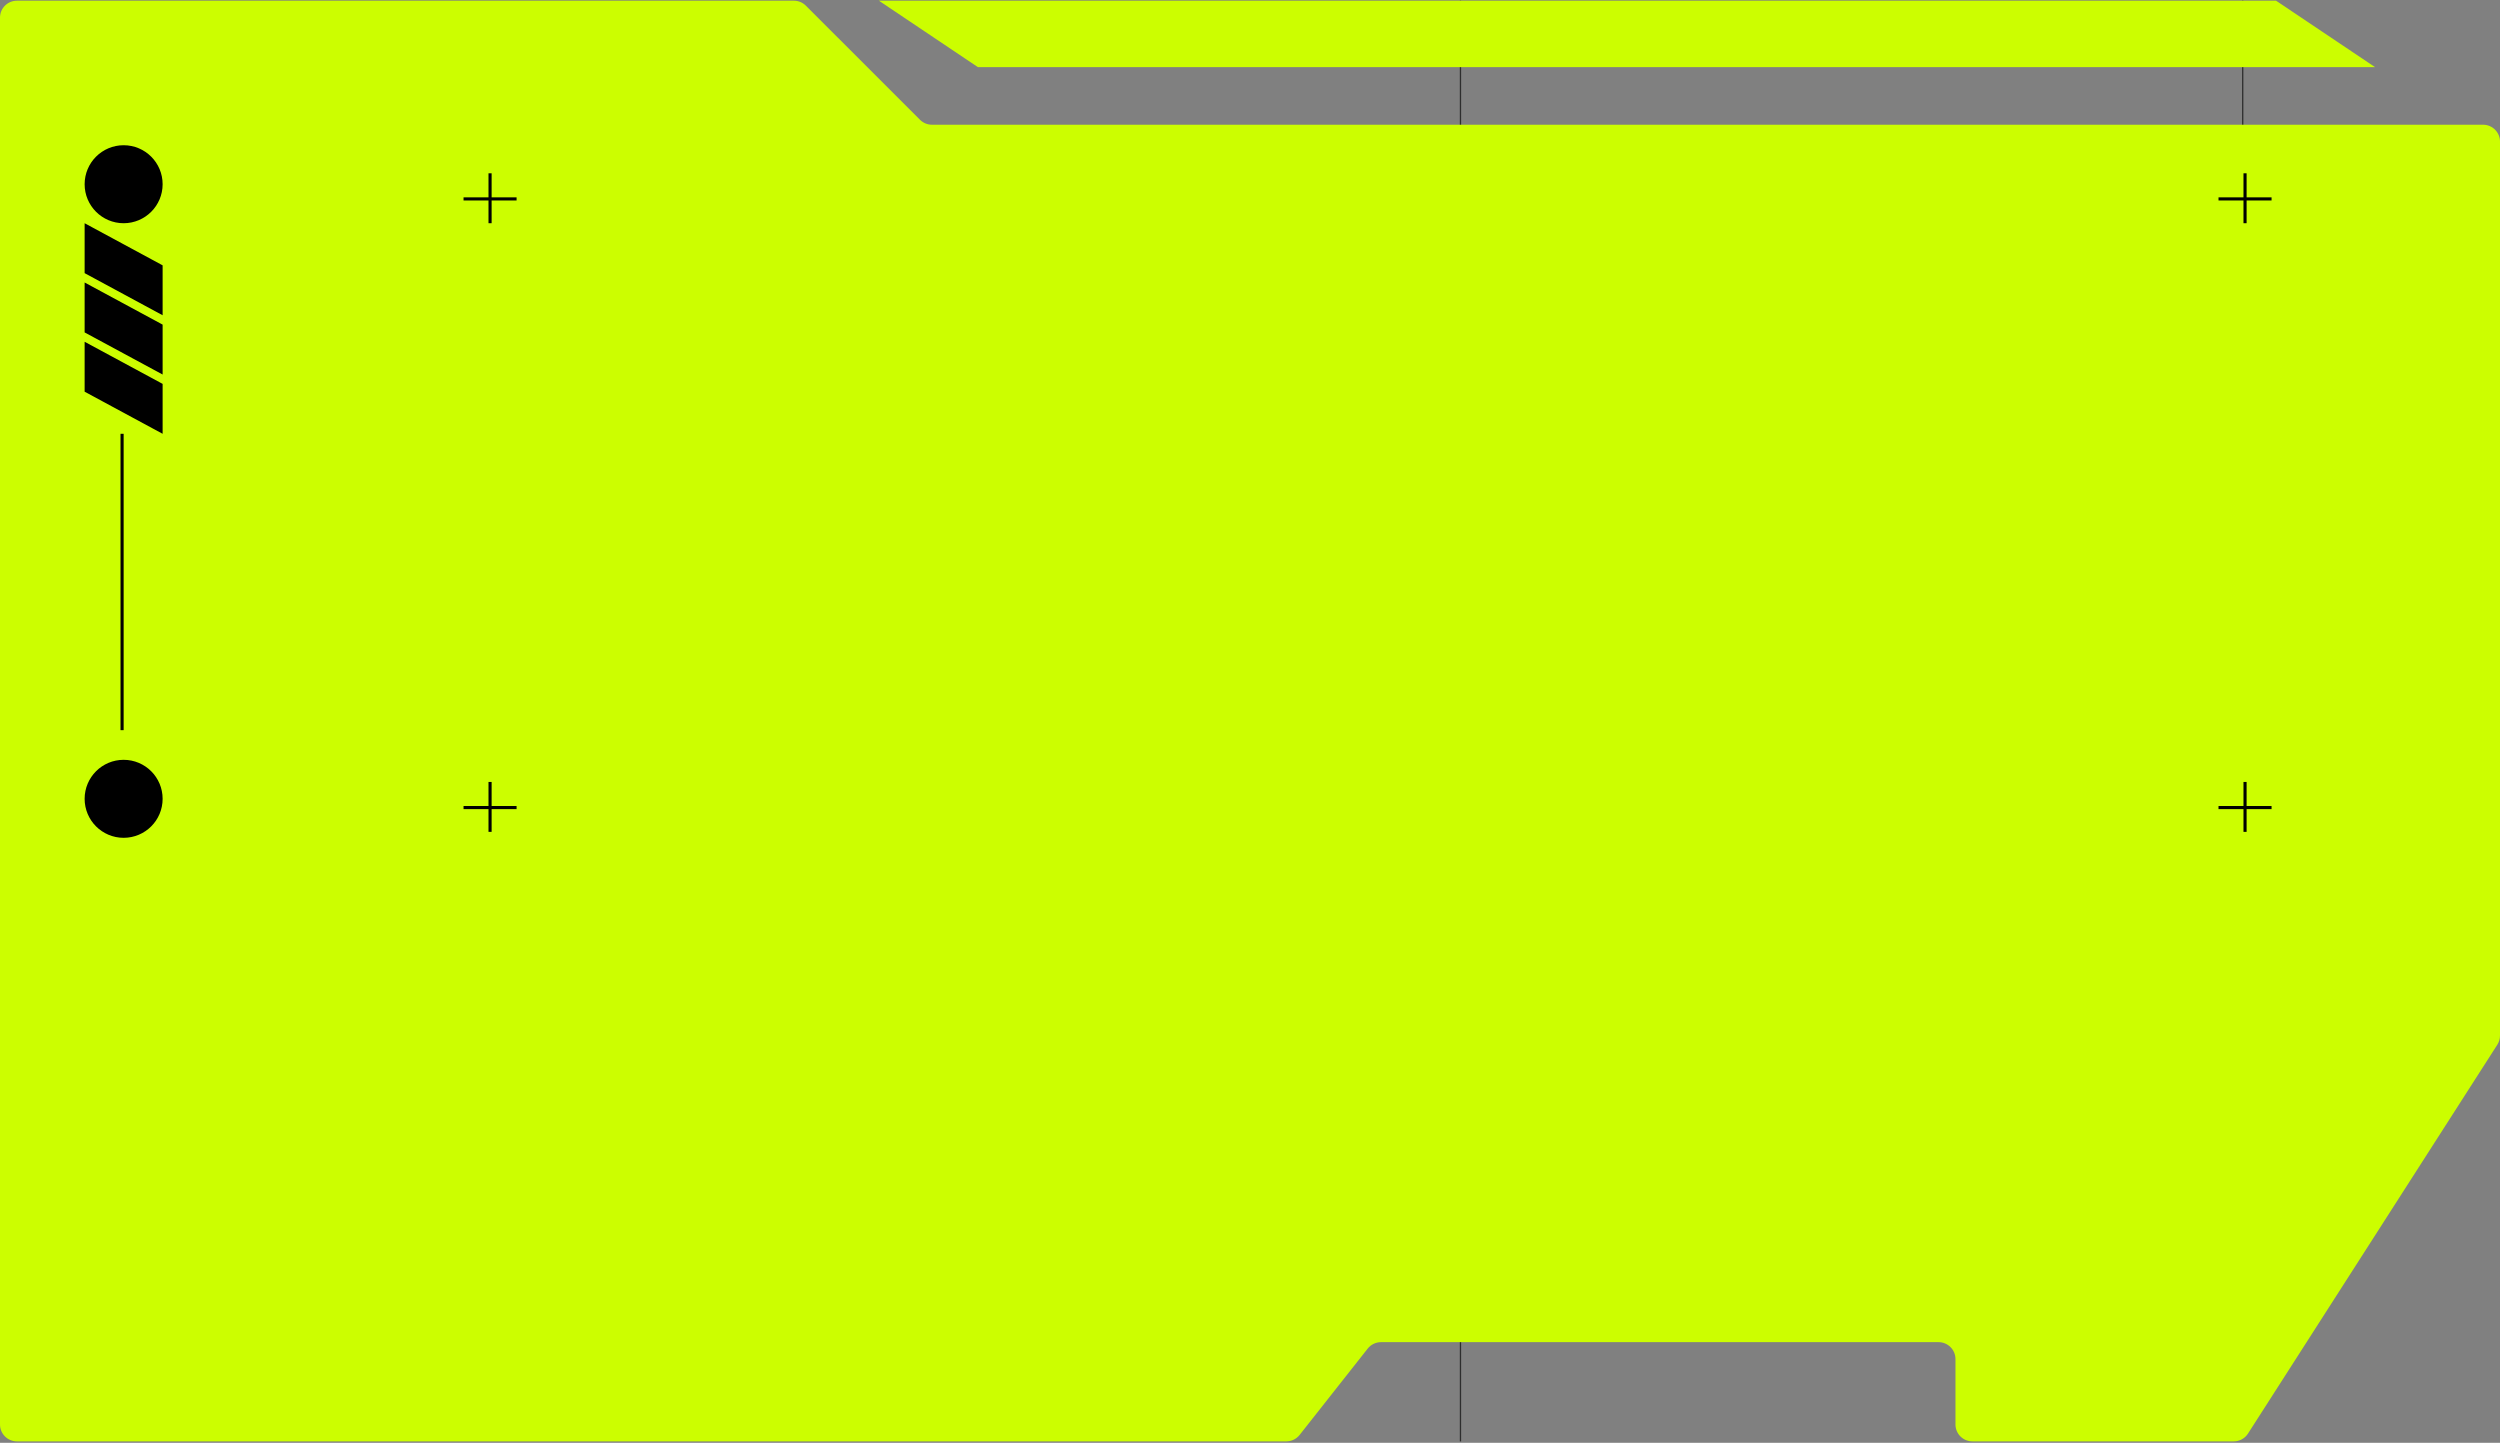 <svg width="1180" height="681" viewBox="0 0 1180 681" fill="none" xmlns="http://www.w3.org/2000/svg">
<rect x="0" y="0" width="1180" height="681" fill="#808080" stroke="none"/>
<g clip-path="url(#clip0_471_14846)">
<path d="M444.342 218.376H477.223M689.341 92.826V-109.68M689.341 405.787V797.138M1077.06 218.376H1224.25M1058.56 360.948V-109.68M1058.21 405.787V585.141M-51.012 -90.763H689.341H845.224M892.164 -90.763H1058.21H1224.25M689.341 355.253V337.122" stroke="#2D2D2D" stroke-width="0.615"/>
<path d="M374.711 0.33H7.99C3.577 0.33 0 3.907 0 8.32V672.341C0 676.753 3.577 680.33 7.99 680.33H607.143C609.59 680.33 611.902 679.209 613.417 677.288L645.55 636.54C647.065 634.619 649.377 633.498 651.824 633.498H914.993C919.405 633.498 922.982 637.075 922.982 641.488V672.341C922.982 676.753 926.559 680.33 930.972 680.33H1054.33C1057.05 680.33 1059.59 678.944 1061.05 676.653L1178.74 493.1C1179.56 491.813 1180 490.316 1180 488.788V66.86C1180 62.447 1176.42 58.87 1172.01 58.87H439.879C437.76 58.87 435.728 58.029 434.23 56.53L380.36 2.67C378.862 1.172 376.83 0.33 374.711 0.33Z" fill="#CCFE00"/>
<path d="M57.621 204.75V344.638" stroke="black" stroke-width="1.473"/>
<path d="M243.826 93.887H231.309M218.793 93.887H231.309M231.309 93.887V105.357M231.309 93.887V81.797" stroke="black" stroke-width="1.473"/>
<path d="M1072.18 93.887H1059.66M1047.14 93.887H1059.66M1059.66 93.887V105.357M1059.66 93.887V81.797" stroke="black" stroke-width="1.473"/>
<path d="M243.826 381.17H231.309M218.793 381.17H231.309M231.309 381.17V392.64M231.309 381.17V369.08" stroke="black" stroke-width="1.473"/>
<path d="M1072.18 381.17H1059.66M1047.14 381.17H1059.66M1059.66 381.17V392.64M1059.66 381.17V369.08" stroke="black" stroke-width="1.473"/>
<ellipse cx="58.352" cy="86.955" rx="18.406" ry="18.406" fill="black"/>
<ellipse cx="58.352" cy="377.041" rx="18.406" ry="18.406" fill="black"/>
<path d="M39.945 105.363L76.758 125.242V148.802L39.945 128.923V105.363Z" fill="black"/>
<path d="M39.945 133.34L76.758 153.219V176.779L39.945 156.9V133.34Z" fill="black"/>
<path d="M39.945 161.316L76.758 181.195V204.755L39.945 184.877V161.316Z" fill="black"/>
<path d="M414.844 0.33H1074.29L1121 31.674H461.552L414.844 0.33Z" fill="#CCFE00"/>
</g>
<defs>
<clipPath id="clip0_471_14846">
<rect width="1180" height="680" fill="white" transform="translate(0 0.33)"/>
</clipPath>
</defs>
</svg>
